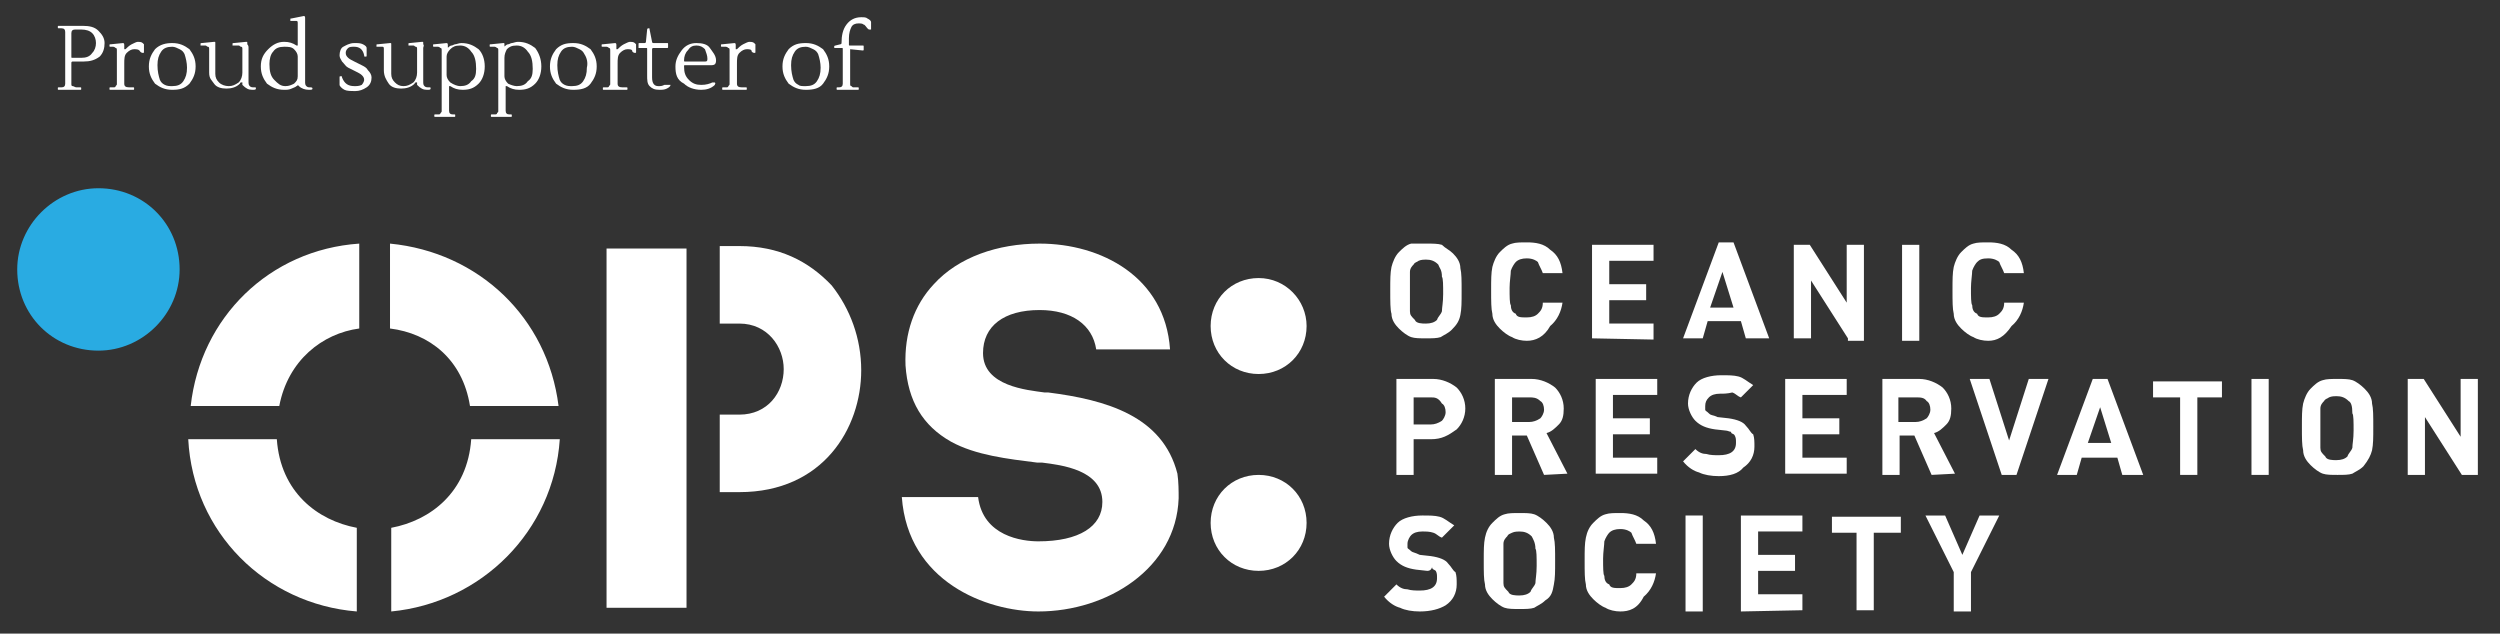<?xml version="1.0" encoding="utf-8"?>
<!-- Generator: Adobe Illustrator 22.1.0, SVG Export Plug-In . SVG Version: 6.00 Build 0)  -->
<svg version="1.1" id="Layer_1" xmlns="http://www.w3.org/2000/svg" xmlns:xlink="http://www.w3.org/1999/xlink" x="0px" y="0px"
	 viewBox="0 0 203.2 51.5" style="enable-background:new 0 0 203.2 51.5;" xml:space="preserve">
<rect x="0" y="0" width="203.2" height="51.5" fill="#333333" stroke="none"/>
<style type="text/css">
	.st0{fill:#FFFFFF;}
	.st1{fill:#29ABE2;}
</style>
<g id="Layer_13_2_">
	<g>
		<g>
			<g>
				<path class="st0" d="M106.2,26.5c0,2.2-1.7,3.9-3.9,3.9s-3.9-1.7-3.9-3.9s1.7-3.9,3.9-3.9C104.5,22.6,106.2,24.4,106.2,26.5"/>
				<path class="st0" d="M106.2,42.5c0,2.2-1.7,3.9-3.9,3.9s-3.9-1.7-3.9-3.9c0-2.2,1.7-3.9,3.9-3.9S106.2,40.3,106.2,42.5"/>
				<path class="st0" d="M58.5,40h1.6c6.8,0,9.9-5.2,9.9-9.9c0-2.6-0.9-5-2.4-6.9c-1.9-2-4.3-3.2-7.5-3.2h-1.6v6.3h1.6
					c2.3,0,3.6,1.9,3.6,3.7c0,1.9-1.3,3.7-3.6,3.7h-1.6V40z"/>
				<rect x="49.3" y="20.2" class="st0" width="6.5" height="29.2"/>
				<path class="st0" d="M84.4,49.7c-4.2,0-10.6-2.4-11.1-9.3h6.2c0.4,3.2,3.6,3.6,4.9,3.6c3.3,0,5.2-1.2,5.2-3.2
					c0-2.6-3.3-3-4.9-3.2h-0.4c-2.4-0.3-5-0.6-7-1.7c-2.3-1.3-3.5-3.3-3.7-6.2c-0.1-2.6,0.7-4.9,2.3-6.6c2-2.2,5.2-3.3,8.6-3.3
					c5,0,10.2,2.7,10.6,8.6h-6c-0.3-2-2-3.2-4.6-3.2c-2.9,0-4.6,1.3-4.6,3.5c0,2.7,3.6,3,5,3.2h0.3c4.7,0.6,9.3,1.9,10.5,6.6
					c0.1,0.7,0.1,1.4,0.1,2C95.6,46.2,90,49.7,84.4,49.7"/>
				<path class="st1" d="M14.6,21.9c0-3.7-2.9-6.6-6.6-6.6c-3.6,0-6.6,3-6.6,6.6c0,3.7,2.9,6.6,6.6,6.6
					C11.6,28.5,14.6,25.5,14.6,21.9"/>
				<path class="st0" d="M22.5,35.7h-7.2c0.4,7.6,6.3,13.4,13.7,14v-6.8C25.8,42.3,22.8,40,22.5,35.7 M15.5,33h7.2
					c0.7-3.7,3.5-5.9,6.5-6.3v-6.9C21.9,20.3,16.3,25.8,15.5,33 M38.3,35.7C38,40,35,42.3,31.8,42.9v6.8c7.3-0.7,13.2-6.5,13.7-14
					C45.5,35.7,38.3,35.7,38.3,35.7z M38.2,33h7.2c-0.9-7.2-6.5-12.5-13.7-13.2v6.9C34.9,27.1,37.6,29.2,38.2,33"/>
			</g>
			<g>
				<path class="st0" d="M118,26.8c-0.3,0.3-0.6,0.4-0.9,0.6c-0.3,0.1-0.7,0.1-1.2,0.1s-0.9,0-1.2-0.1c-0.3-0.1-0.7-0.4-1-0.7
					c-0.3-0.3-0.6-0.7-0.6-1.2c-0.1-0.3-0.1-1-0.1-1.9s0-1.4,0.1-1.9c0.1-0.4,0.3-0.9,0.6-1.2c0.3-0.3,0.6-0.6,1-0.7
					c0.4,0,0.9,0,1.3,0s0.9,0,1.2,0.1c0.3,0.3,0.6,0.4,0.9,0.7s0.6,0.7,0.6,1.2c0.1,0.4,0.1,1,0.1,1.9s0,1.4-0.1,1.9
					S118.4,26.4,118,26.8z M116.9,21.5c-0.3-0.3-0.6-0.4-1-0.4c-0.1,0-0.4,0-0.6,0.1c-0.1,0.1-0.3,0.1-0.4,0.3
					c-0.1,0.1-0.3,0.3-0.3,0.6c0,0.3,0,0.7,0,1.6c0,0.7,0,1.3,0,1.6c0,0.3,0.1,0.4,0.4,0.7c0.1,0.3,0.6,0.3,0.9,0.3
					c0.4,0,0.7-0.1,0.9-0.3c0.1-0.3,0.3-0.4,0.4-0.7c0-0.3,0.1-0.7,0.1-1.4c0-0.7,0-1.3-0.1-1.4C117.2,21.9,117,21.8,116.9,21.5z"/>
				<path class="st0" d="M124.1,27.7c-0.4,0-0.9-0.1-1.2-0.3c-0.3-0.1-0.7-0.4-1-0.7c-0.3-0.3-0.6-0.7-0.6-1.2
					c-0.1-0.4-0.1-1-0.1-1.9s0-1.4,0.1-1.9c0.1-0.4,0.3-0.9,0.6-1.2c0.3-0.3,0.6-0.6,1-0.7c0.3-0.1,0.7-0.1,1.2-0.1
					c0.7,0,1.4,0.1,1.9,0.6c0.6,0.4,0.9,1,1,1.9h-1.6c-0.1-0.3-0.3-0.6-0.4-0.9c-0.1-0.1-0.4-0.3-0.9-0.3c-0.4,0-0.7,0.1-0.9,0.3
					c-0.1,0.1-0.3,0.4-0.4,0.7c0,0.3-0.1,0.9-0.1,1.4c0,0.7,0,1.3,0.1,1.4c0,0.3,0.1,0.6,0.4,0.7c0.1,0.3,0.4,0.3,0.9,0.3
					c0.4,0,0.7-0.1,0.9-0.3c0.2-0.2,0.4-0.4,0.4-0.9h1.6c-0.1,0.7-0.4,1.4-1,1.9C125.5,27.4,124.8,27.7,124.1,27.7z"/>
				<path class="st0" d="M129.4,27.5v-7.6h5v1.3h-3.6v1.9h3v1.3h-3v1.9h3.6v1.3L129.4,27.5z"/>
				<path class="st0" d="M141.9,27.5l-0.4-1.4h-2.7l-0.4,1.4h-1.6l2.9-7.8h1.2l2.9,7.8H141.9z M140,22.1l-1,2.9h1.9L140,22.1z"/>
				<path class="st0" d="M150.2,27.5l-3-4.7v4.7h-1.4v-7.6h1.3l3,4.7v-4.7h1.4v7.8h-1.3V27.5z"/>
				<path class="st0" d="M154.6,27.5v-7.6h1.4v7.8h-1.4V27.5z"/>
				<path class="st0" d="M161.6,27.7c-0.4,0-0.9-0.1-1.2-0.3c-0.3-0.1-0.7-0.4-1-0.7c-0.3-0.3-0.6-0.7-0.6-1.2
					c-0.1-0.4-0.1-1-0.1-1.9s0-1.4,0.1-1.9c0.1-0.4,0.3-0.9,0.6-1.2c0.3-0.3,0.6-0.6,1-0.7c0.3-0.1,0.7-0.1,1.2-0.1
					c0.7,0,1.4,0.1,1.9,0.6c0.6,0.4,0.9,1,1,1.9h-1.6c-0.1-0.3-0.3-0.6-0.4-0.9c-0.1-0.1-0.4-0.3-0.9-0.3s-0.7,0.1-0.9,0.3
					c-0.1,0.1-0.3,0.4-0.4,0.7c0,0.3-0.1,0.9-0.1,1.4c0,0.7,0,1.3,0.1,1.4c0,0.3,0.1,0.6,0.4,0.7c0.1,0.3,0.4,0.3,0.9,0.3
					c0.4,0,0.7-0.1,0.9-0.3c0.2-0.2,0.4-0.4,0.4-0.9h1.6c-0.1,0.7-0.4,1.4-1,1.9C162.9,27.4,162.3,27.7,161.6,27.7z"/>
				<path class="st0" d="M116.3,35.7h-1.4v2.9h-1.4v-7.8h3c0.7,0,1.4,0.3,1.9,0.7c0.4,0.4,0.7,1,0.7,1.7s-0.3,1.3-0.7,1.7
					C117.7,35.4,117.2,35.7,116.3,35.7z M116.3,32.3h-1.4v2.2h1.4c0.3,0,0.6-0.1,0.9-0.3c0.1-0.1,0.3-0.4,0.3-0.7
					c0-0.3-0.1-0.6-0.3-0.7C116.9,32.3,116.6,32.3,116.3,32.3z"/>
				<path class="st0" d="M125.5,38.6l-1.4-3.2h-1.2v3.2h-1.4v-7.8h3c0.7,0,1.4,0.3,1.9,0.7c0.4,0.4,0.7,1,0.7,1.7
					c0,0.6-0.1,1-0.4,1.3s-0.6,0.6-1,0.7l1.7,3.3L125.5,38.6L125.5,38.6z M124.3,32.3h-1.4v2h1.4c0.3,0,0.6-0.1,0.9-0.3
					c0.1-0.1,0.3-0.4,0.3-0.7c0-0.3-0.1-0.6-0.3-0.7C124.9,32.3,124.6,32.3,124.3,32.3z"/>
				<path class="st0" d="M129.7,38.6v-7.8h5v1.3h-3.6V34h3v1.3h-3v1.9h3.6v1.3h-5V38.6z"/>
				<path class="st0" d="M139.7,38.7c-0.6,0-1.2-0.1-1.6-0.3c-0.4-0.1-0.9-0.4-1.3-0.9l1-1c0.3,0.3,0.6,0.4,0.9,0.4
					c0.3,0.1,0.7,0.1,1,0.1c0.9,0,1.4-0.3,1.4-1c0-0.3,0-0.4-0.1-0.6s-0.3-0.1-0.3-0.3c-0.1,0-0.3-0.1-0.4-0.1l-0.9-0.1
					c-0.7-0.1-1.2-0.3-1.6-0.7c-0.3-0.3-0.6-0.9-0.6-1.4c0-0.7,0.3-1.3,0.7-1.7c0.4-0.4,1.2-0.6,2-0.6c0.6,0,1,0,1.4,0.1
					s0.7,0.4,1.2,0.7l-1,1c-0.3-0.1-0.4-0.3-0.7-0.4c-0.4,0.1-0.7,0.1-1,0.1c-0.4,0-0.7,0.1-0.9,0.3c-0.2,0.2-0.3,0.4-0.3,0.7
					c0,0.1,0,0.3,0,0.3c0,0.1,0.1,0.1,0.3,0.3c0.2,0.2,0.3,0.1,0.7,0.3l0.9,0.1c0.7,0.1,1.2,0.3,1.4,0.6c0.3,0.3,0.4,0.6,0.6,0.7
					c0.1,0.3,0.1,0.6,0.1,1c0,0.7-0.3,1.3-0.9,1.7C141.3,38.5,140.6,38.7,139.7,38.7z"/>
				<path class="st0" d="M145.1,38.6v-7.8h5v1.3h-3.6V34h3v1.3h-3v1.9h3.6v1.3h-5V38.6z"/>
				<path class="st0" d="M157,38.6l-1.4-3.2h-1.2v3.2H153v-7.8h3c0.7,0,1.4,0.3,1.9,0.7c0.4,0.4,0.7,1,0.7,1.7c0,0.6-0.1,1-0.4,1.3
					c-0.3,0.3-0.6,0.6-1,0.7l1.7,3.3L157,38.6L157,38.6z M155.7,32.3h-1.4v2h1.4c0.3,0,0.6-0.1,0.9-0.3c0.1-0.1,0.3-0.4,0.3-0.7
					c0-0.3-0.1-0.6-0.3-0.7C156.4,32.3,156.1,32.3,155.7,32.3z"/>
				<path class="st0" d="M163.9,38.6h-1.2l-2.6-7.8h1.6l1.6,5l1.6-5h1.6L163.9,38.6z"/>
				<path class="st0" d="M172.5,38.6l-0.4-1.4h-2.9l-0.4,1.4h-1.6l2.9-7.8h1.2l2.9,7.8H172.5z M170.7,33.1l-1,2.9h1.9L170.7,33.1z"
					/>
				<path class="st0" d="M178.6,32.3v6.3h-1.4v-6.3H175V31h5.6v1.3H178.6z"/>
				<path class="st0" d="M183,38.6v-7.8h1.4v7.8H183z"/>
				<path class="st0" d="M192.1,37.9c-0.3,0.3-0.6,0.4-0.9,0.6c-0.3,0.1-0.7,0.1-1.2,0.1s-0.9,0-1.2-0.1c-0.3-0.1-0.7-0.4-1-0.7
					c-0.3-0.3-0.6-0.7-0.6-1.2c-0.1-0.4-0.1-1-0.1-1.9c0-0.9,0-1.4,0.1-1.9c0.1-0.4,0.3-0.9,0.6-1.2c0.3-0.3,0.6-0.6,1-0.7
					c0.3-0.1,0.7-0.1,1.2-0.1s0.9,0,1.2,0.1s0.7,0.4,1,0.7c0.3,0.3,0.6,0.7,0.6,1.2c0.1,0.4,0.1,1,0.1,1.9c0,0.9,0,1.4-0.1,1.9
					C192.7,37,192.5,37.4,192.1,37.9z M190.9,32.6c-0.3-0.3-0.6-0.4-1-0.4c-0.1,0-0.4,0-0.6,0.1c-0.1,0.1-0.3,0.1-0.4,0.3
					c-0.1,0.1-0.3,0.3-0.3,0.6c0,0.3,0,0.7,0,1.6c0,0.7,0,1.3,0,1.6c0,0.3,0.1,0.4,0.4,0.7c0.1,0.3,0.6,0.3,0.9,0.3
					c0.4,0,0.7-0.1,0.9-0.3c0.1-0.3,0.3-0.4,0.4-0.7c0-0.3,0.1-0.7,0.1-1.4s0-1.3-0.1-1.4C191.2,33,191.1,32.7,190.9,32.6z"/>
				<path class="st0" d="M200.1,38.6l-3-4.7v4.7h-1.4v-7.8h1.3l3,4.7v-4.7h1.4v7.8H200.1z"/>
				<path class="st0" d="M115.4,49.7c-0.6,0-1.2-0.1-1.6-0.3c-0.4-0.1-0.9-0.4-1.3-0.9l1-1c0.3,0.3,0.6,0.4,0.9,0.4
					c0.3,0.1,0.7,0.1,1,0.1c0.9,0,1.4-0.3,1.4-1c0-0.3,0-0.4-0.1-0.6c-0.1-0.1-0.3-0.1-0.3-0.3c-0.1,0.3-0.3,0.3-0.4,0.3l-0.9-0.1
					c-0.7-0.1-1.2-0.3-1.6-0.7c-0.3-0.3-0.6-0.9-0.6-1.4c0-0.7,0.3-1.3,0.7-1.7c0.4-0.4,1.2-0.6,2-0.6c0.6,0,1,0,1.4,0.1
					c0.4,0.1,0.7,0.4,1.2,0.7l-1,1c-0.3-0.1-0.4-0.3-0.7-0.4c-0.3-0.1-0.6-0.1-0.9-0.1c-0.4,0-0.7,0.1-0.9,0.3
					c-0.1,0.1-0.3,0.4-0.3,0.7c0,0.1,0,0.3,0,0.3c0,0.1,0.1,0.1,0.3,0.3c0.1,0.1,0.3,0.1,0.7,0.3l0.9,0.1c0.7,0.1,1.2,0.3,1.4,0.6
					c0.3,0.3,0.4,0.6,0.6,0.7c0.1,0.3,0.1,0.6,0.1,1c0,0.7-0.3,1.3-0.9,1.7C117,49.5,116.3,49.7,115.4,49.7z"/>
				<path class="st0" d="M125.6,48.8c-0.3,0.3-0.6,0.4-0.9,0.6c-0.3,0.1-0.7,0.1-1.2,0.1s-0.9,0-1.2-0.1c-0.3-0.1-0.7-0.4-1-0.7
					s-0.6-0.7-0.6-1.2c-0.1-0.4-0.1-1-0.1-1.9c0-0.9,0-1.4,0.1-1.9s0.3-0.9,0.6-1.2c0.3-0.3,0.6-0.6,1-0.7c0.3-0.1,0.7-0.1,1.2-0.1
					s0.9,0,1.2,0.1c0.3,0.1,0.7,0.4,1,0.7s0.6,0.7,0.6,1.2c0.1,0.4,0.1,1,0.1,1.9c0,0.9,0,1.4-0.1,1.9
					C126.2,48.1,126.1,48.5,125.6,48.8z M124.5,43.6c-0.3-0.3-0.6-0.4-1-0.4c-0.1,0-0.4,0-0.6,0.1c-0.2,0.1-0.3,0.1-0.4,0.3
					c-0.1,0.1-0.3,0.3-0.3,0.6c0,0.3,0,0.7,0,1.6c0,0.7,0,1.3,0,1.6s0.1,0.4,0.4,0.7c0.1,0.3,0.6,0.3,0.9,0.3c0.4,0,0.7-0.1,0.9-0.3
					c0.1-0.3,0.3-0.4,0.4-0.7c0-0.3,0.1-0.7,0.1-1.4s0-1.3-0.1-1.4C124.8,44.1,124.6,43.8,124.5,43.6z"/>
				<path class="st0" d="M131.7,49.7c-0.4,0-0.9-0.1-1.2-0.3c-0.3-0.1-0.7-0.4-1-0.7s-0.6-0.7-0.6-1.2c-0.1-0.4-0.1-1-0.1-1.9
					c0-0.9,0-1.4,0.1-1.9s0.3-0.9,0.6-1.2c0.3-0.3,0.6-0.6,1-0.7c0.3-0.1,0.7-0.1,1.2-0.1c0.7,0,1.4,0.1,1.9,0.6
					c0.6,0.4,0.9,1,1,1.9H133c-0.1-0.3-0.3-0.6-0.4-0.9c-0.1-0.1-0.4-0.3-0.9-0.3c-0.4,0-0.7,0.1-0.9,0.3c-0.1,0.1-0.3,0.4-0.4,0.7
					c0,0.3-0.1,0.9-0.1,1.4c0,0.7,0,1.3,0.1,1.4c0,0.3,0.1,0.6,0.4,0.7c0.1,0.3,0.4,0.3,0.9,0.3c0.4,0,0.7-0.1,0.9-0.3
					s0.4-0.4,0.4-0.9h1.6c-0.1,0.7-0.4,1.4-1,1.9C133.1,49.5,132.4,49.7,131.7,49.7z"/>
				<path class="st0" d="M137,49.7v-7.8h1.4v7.8H137z"/>
				<path class="st0" d="M141.5,49.7v-7.8h5v1.3h-3.6v1.9h3v1.3h-3v1.9h3.6v1.3L141.5,49.7L141.5,49.7z"/>
				<path class="st0" d="M152.3,43.3v6.3h-1.4v-6.3h-2V42h5.6v1.3H152.3z"/>
				<path class="st0" d="M160.2,46.5v3.2h-1.4v-3.2l-2.3-4.6h1.6l1.4,3.2l1.4-3.2h1.6L160.2,46.5z"/>
			</g>
			<g>
				<path class="st0" d="M6.7,2.1c0.6,0,1,0.1,1.3,0.4c0.3,0.3,0.5,0.6,0.5,1S8.4,4.3,8.1,4.6C7.7,4.9,7.3,5,6.8,5H5.9
					C5.9,5,5.8,5,5.8,5.1v1.7c0,0.1,0,0.2,0.1,0.2C6,7,6.1,7.1,6.2,7.1l0.3,0c0.1,0,0.1,0,0.1,0.1s0,0.1-0.1,0.1l-0.9,0l-0.8,0
					c-0.1,0-0.1,0-0.1-0.1c0-0.1,0-0.1,0.1-0.1l0.2,0c0.2,0,0.3-0.1,0.3-0.3V2.6c0-0.2-0.1-0.3-0.3-0.3l-0.2,0c-0.1,0-0.1,0-0.1-0.1
					c0-0.1,0-0.1,0.1-0.1l1,0H6.7z M7.5,4.3c0.2-0.2,0.3-0.5,0.3-0.8S7.7,2.9,7.5,2.7C7.3,2.5,7,2.4,6.6,2.4H6.1
					c-0.2,0-0.3,0.1-0.3,0.3v1.9c0,0.1,0,0.1,0.1,0.1h0.7C7,4.7,7.3,4.6,7.5,4.3z"/>
				<path class="st0" d="M10,3.5c0.1,0,0.1,0.1,0.1,0.2V4c0,0,0,0,0,0s0,0,0.1,0c0.1-0.1,0.3-0.3,0.5-0.4c0.2-0.1,0.4-0.2,0.5-0.2
					s0.3,0,0.4,0.1s0.1,0.1,0.1,0.1v0.6c0,0.1,0,0.1-0.1,0.1c0,0-0.1,0-0.2-0.1C11.3,4,11.1,4,10.9,4c-0.2,0-0.4,0.1-0.6,0.3
					c-0.2,0.2-0.2,0.5-0.2,0.9v1.6c0,0.2,0.1,0.3,0.4,0.3l0.3,0c0.1,0,0.1,0,0.1,0.1c0,0.1,0,0.1-0.1,0.1l-1,0L9,7.3
					c-0.1,0-0.1,0-0.1-0.1c0-0.1,0-0.1,0.1-0.1l0.2,0c0.1,0,0.2,0,0.2-0.1c0.1-0.1,0.1-0.1,0.1-0.2V4.1c0-0.1,0-0.2-0.1-0.2
					c0,0-0.1-0.1-0.2-0.1H9c-0.1,0-0.1,0-0.1-0.1s0-0.1,0.1-0.1L10,3.5C10,3.5,10,3.5,10,3.5z"/>
				<path class="st0" d="M14,3.5c0.6,0,1,0.2,1.4,0.5c0.3,0.4,0.5,0.8,0.5,1.4s-0.2,1-0.5,1.4C15,7.2,14.6,7.3,14,7.3
					s-1-0.2-1.4-0.5c-0.3-0.4-0.5-0.8-0.5-1.4c0-0.6,0.2-1,0.5-1.4C13,3.6,13.5,3.5,14,3.5z M15,4.4c-0.1-0.2-0.2-0.3-0.4-0.4
					c-0.2-0.1-0.4-0.2-0.6-0.2c-0.4,0-0.7,0.1-0.9,0.4c-0.2,0.3-0.3,0.6-0.3,1.1c0,0.5,0.1,0.9,0.2,1.2c0.1,0.2,0.2,0.3,0.4,0.4
					C13.6,7,13.8,7,14,7c0.4,0,0.7-0.1,0.9-0.4c0.2-0.3,0.3-0.6,0.3-1.1C15.2,5.1,15.1,4.7,15,4.4z"/>
				<path class="st0" d="M20.2,3.9v2.7c0,0.2,0,0.3,0.1,0.4s0.2,0.1,0.4,0.1c0.1,0,0.1,0,0.1,0.1c0,0.1-0.1,0.1-0.3,0.1
					c-0.3,0-0.5-0.1-0.8-0.4c0,0,0,0,0-0.1c0,0,0,0,0-0.1c0,0,0,0-0.1,0c0,0-0.1,0-0.1,0.1c-0.3,0.3-0.7,0.4-1.1,0.4s-0.8-0.1-1-0.4
					S17,6.4,17,5.9V4c0-0.1,0-0.2-0.1-0.2s-0.1-0.1-0.2-0.1h-0.3c0,0,0,0-0.1,0c0,0,0,0,0-0.1c0-0.1,0-0.1,0.1-0.1l1-0.1
					c0,0,0,0,0,0c0.1,0,0.1,0,0.1,0.1c0,0,0,0,0,0.1c0,0,0,0.1,0,0.2V6c0,0.3,0.1,0.5,0.3,0.7C18,6.9,18.3,7,18.6,7s0.5-0.1,0.8-0.3
					c0.2-0.2,0.3-0.5,0.3-0.8V4c0-0.1,0-0.2-0.1-0.2s-0.1-0.1-0.2-0.1H19c0,0,0,0-0.1,0c0,0,0,0,0-0.1c0-0.1,0-0.1,0.1-0.1l1-0.1
					c0,0,0,0,0,0c0.1,0,0.1,0,0.1,0.1c0,0,0,0,0,0.1C20.2,3.7,20.2,3.8,20.2,3.9z"/>
				<path class="st0" d="M24.7,1.3c0.1,0,0.1,0.1,0.1,0.2v5.1c0,0.2,0,0.3,0.1,0.4s0.2,0.1,0.3,0.1c0.1,0,0.2,0,0.2,0.1
					c0,0.1-0.1,0.1-0.3,0.1c-0.3,0-0.6-0.1-0.8-0.3c0,0-0.1-0.1-0.1-0.1S24.2,7,24.1,7c-0.1,0.1-0.2,0.1-0.4,0.2
					c-0.2,0.1-0.4,0.1-0.6,0.1c-0.6,0-1-0.2-1.4-0.5c-0.3-0.4-0.5-0.8-0.5-1.4s0.2-1,0.6-1.4c0.4-0.4,0.8-0.6,1.3-0.6
					c0.4,0,0.7,0.1,1,0.3c0,0,0,0,0.1,0c0,0,0,0,0-0.1V1.9c0-0.1,0-0.2-0.1-0.2S24.1,1.7,24,1.7h-0.3c0,0,0,0-0.1,0c0,0,0,0,0-0.1
					c0-0.1,0-0.1,0.1-0.1L24.7,1.3C24.7,1.3,24.7,1.3,24.7,1.3z M24.2,6.2V4.6c0-0.2-0.1-0.4-0.3-0.6c-0.2-0.2-0.5-0.2-0.8-0.2
					c-0.4,0-0.7,0.1-0.9,0.4c-0.2,0.2-0.3,0.6-0.3,1c0,0.6,0.1,1,0.4,1.3S22.8,7,23.2,7c0.3,0,0.5-0.1,0.7-0.2
					C24.1,6.6,24.2,6.5,24.2,6.2z"/>
				<path class="st0" d="M30.2,6.3c0,0.3-0.1,0.6-0.4,0.8s-0.6,0.3-0.9,0.3c-0.4,0-0.7,0-0.9-0.1S27.6,7,27.6,6.9V6.3
					c0-0.1,0-0.1,0.1-0.1s0.1,0,0.1,0.1C28,6.8,28.3,7,28.8,7C29,7,29.2,7,29.4,6.9c0.1-0.1,0.2-0.3,0.2-0.4c0-0.2-0.1-0.3-0.2-0.4
					c-0.1-0.1-0.3-0.2-0.5-0.3s-0.4-0.2-0.6-0.3S28,5.2,27.8,5c-0.1-0.2-0.2-0.3-0.2-0.5c0-0.3,0.1-0.6,0.3-0.7s0.5-0.3,0.9-0.3
					c0.3,0,0.5,0,0.7,0.1c0.2,0.1,0.3,0.2,0.3,0.3v0.6c0,0.1,0,0.1-0.1,0.1c-0.1,0-0.1,0-0.1-0.1c-0.1-0.5-0.4-0.7-0.8-0.7
					c-0.2,0-0.4,0-0.5,0.1c-0.1,0.1-0.2,0.2-0.2,0.4c0,0.2,0.1,0.3,0.2,0.4c0.1,0.1,0.3,0.2,0.5,0.3s0.4,0.2,0.6,0.3
					s0.4,0.2,0.5,0.4C30.1,5.9,30.2,6.1,30.2,6.3z"/>
				<path class="st0" d="M34.4,3.9v2.7c0,0.2,0,0.3,0.1,0.4s0.2,0.1,0.4,0.1c0.1,0,0.1,0,0.1,0.1c0,0.1-0.1,0.1-0.3,0.1
					c-0.3,0-0.5-0.1-0.8-0.4c0,0,0,0,0-0.1c0,0,0,0,0-0.1c0,0,0,0-0.1,0c0,0-0.1,0-0.1,0.1c-0.3,0.3-0.7,0.4-1.1,0.4s-0.8-0.1-1-0.4
					s-0.4-0.6-0.4-1.1V4c0-0.1,0-0.2-0.1-0.2S31,3.8,31,3.8h-0.3c0,0,0,0-0.1,0c0,0,0,0,0-0.1c0-0.1,0-0.1,0.1-0.1l1-0.1
					c0,0,0,0,0,0c0.1,0,0.1,0,0.1,0.1c0,0,0,0,0,0.1c0,0,0,0.1,0,0.2V6c0,0.3,0.1,0.5,0.3,0.7C32.3,6.9,32.5,7,32.8,7
					s0.5-0.1,0.8-0.3c0.2-0.2,0.3-0.5,0.3-0.8V4c0-0.1,0-0.2-0.1-0.2s-0.1-0.1-0.2-0.1h-0.3c0,0,0,0-0.1,0c0,0,0,0,0-0.1
					c0-0.1,0-0.1,0.1-0.1l1-0.1c0,0,0,0,0,0c0.1,0,0.1,0,0.1,0.1c0,0,0,0,0,0.1C34.5,3.7,34.4,3.8,34.4,3.9z"/>
				<path class="st0" d="M36.3,3.5c0.1,0,0.1,0.1,0.1,0.2v0.1c0,0.1,0,0.1,0.1,0c0,0,0.1-0.1,0.2-0.1c0.1,0,0.2-0.1,0.3-0.1
					s0.3-0.1,0.5-0.1c0.6,0,1,0.2,1.4,0.5c0.3,0.3,0.5,0.8,0.5,1.4s-0.2,1.1-0.5,1.4c-0.4,0.4-0.8,0.5-1.3,0.5c-0.4,0-0.7-0.1-1-0.3
					c0,0,0,0-0.1,0c0,0,0,0,0,0.1V9c0,0.2,0.1,0.3,0.3,0.3l0.1,0c0.1,0,0.1,0,0.1,0.1s0,0.1-0.1,0.1l-0.7,0l-0.8,0
					c-0.1,0-0.1,0-0.1-0.1s0-0.1,0.1-0.1l0.2,0c0.1,0,0.2,0,0.2-0.1c0.1-0.1,0.1-0.1,0.1-0.2V4.1c0-0.1,0-0.2-0.1-0.2
					c0,0-0.1-0.1-0.2-0.1h-0.3c-0.1,0-0.1,0-0.1-0.1s0-0.1,0.1-0.1L36.3,3.5C36.3,3.5,36.3,3.5,36.3,3.5z M38.7,5.6
					c0-0.6-0.1-1.1-0.4-1.4c-0.2-0.3-0.5-0.5-0.9-0.5c-0.4,0-0.6,0.1-0.8,0.3c-0.2,0.2-0.3,0.4-0.3,0.6v1.5c0,0.2,0.1,0.4,0.3,0.6
					C36.9,6.9,37.2,7,37.4,7c0.4,0,0.7-0.1,0.9-0.4C38.6,6.4,38.7,6.1,38.7,5.6z"/>
				<path class="st0" d="M40.9,3.5C41,3.5,41,3.5,41,3.6v0.1c0,0.1,0,0.1,0.1,0c0,0,0.1-0.1,0.2-0.1c0.1,0,0.2-0.1,0.3-0.1
					s0.3-0.1,0.5-0.1c0.6,0,1,0.2,1.4,0.5C43.8,4.3,44,4.8,44,5.4s-0.2,1.1-0.5,1.4c-0.4,0.4-0.8,0.5-1.3,0.5c-0.4,0-0.7-0.1-1-0.3
					c0,0,0,0-0.1,0c0,0,0,0,0,0.1V9c0,0.2,0.1,0.3,0.3,0.3l0.1,0c0.1,0,0.1,0,0.1,0.1s0,0.1-0.1,0.1l-0.7,0l-0.8,0
					c-0.1,0-0.1,0-0.1-0.1s0-0.1,0.1-0.1l0.2,0c0.1,0,0.2,0,0.2-0.1c0.1-0.1,0.1-0.1,0.1-0.2V4.1c0-0.1,0-0.2-0.1-0.2
					c0,0-0.1-0.1-0.2-0.1h-0.3c-0.1,0-0.1,0-0.1-0.1s0-0.1,0.1-0.1L40.9,3.5C40.9,3.5,40.9,3.5,40.9,3.5z M43.3,5.6
					c0-0.6-0.1-1.1-0.4-1.4c-0.2-0.3-0.5-0.5-0.9-0.5c-0.4,0-0.6,0.1-0.8,0.3C41.1,4.2,41,4.4,41,4.7v1.5c0,0.2,0.1,0.4,0.3,0.6
					C41.5,6.9,41.8,7,42,7c0.4,0,0.7-0.1,0.9-0.4C43.2,6.4,43.3,6.1,43.3,5.6z"/>
				<path class="st0" d="M46.6,3.5c0.6,0,1,0.2,1.4,0.5c0.3,0.4,0.5,0.8,0.5,1.4s-0.2,1-0.5,1.4c-0.3,0.4-0.8,0.5-1.4,0.5
					s-1-0.2-1.4-0.5c-0.3-0.4-0.5-0.8-0.5-1.4c0-0.6,0.2-1,0.5-1.4C45.6,3.6,46,3.5,46.6,3.5z M47.5,4.4c-0.1-0.2-0.2-0.3-0.4-0.4
					c-0.2-0.1-0.4-0.2-0.6-0.2c-0.4,0-0.7,0.1-0.9,0.4c-0.2,0.3-0.3,0.6-0.3,1.1c0,0.5,0.1,0.9,0.2,1.2c0.1,0.2,0.2,0.3,0.4,0.4
					C46.1,7,46.3,7,46.5,7c0.4,0,0.7-0.1,0.9-0.4c0.2-0.3,0.3-0.6,0.3-1.1C47.8,5.1,47.7,4.7,47.5,4.4z"/>
				<path class="st0" d="M50,3.5c0.1,0,0.1,0.1,0.1,0.2V4c0,0,0,0,0,0s0,0,0.1,0c0.1-0.1,0.3-0.3,0.5-0.4c0.2-0.1,0.4-0.2,0.5-0.2
					s0.3,0,0.4,0.1s0.1,0.1,0.1,0.1v0.6c0,0.1,0,0.1-0.1,0.1c0,0-0.1,0-0.2-0.1C51.4,4,51.2,4,51,4c-0.2,0-0.4,0.1-0.6,0.3
					c-0.2,0.2-0.2,0.5-0.2,0.9v1.6c0,0.2,0.1,0.3,0.4,0.3l0.3,0c0.1,0,0.1,0,0.1,0.1c0,0.1,0,0.1-0.1,0.1l-1,0l-0.8,0
					c-0.1,0-0.1,0-0.1-0.1c0-0.1,0-0.1,0.1-0.1l0.2,0c0.1,0,0.2,0,0.2-0.1c0.1-0.1,0.1-0.1,0.1-0.2V4.1c0-0.1,0-0.2-0.1-0.2
					c0,0-0.1-0.1-0.2-0.1h-0.3c-0.1,0-0.1,0-0.1-0.1s0-0.1,0.1-0.1L50,3.5C50,3.5,50,3.5,50,3.5z"/>
				<path class="st0" d="M54.5,6.9c0,0.1-0.1,0.2-0.3,0.3s-0.4,0.1-0.6,0.1c-0.4,0-0.6-0.1-0.8-0.3c-0.2-0.2-0.2-0.5-0.2-0.9V4
					c0-0.1,0-0.1-0.1-0.1H52c0,0,0,0-0.1,0c0,0,0,0,0-0.1l0-0.2c0-0.1,0-0.1,0.1-0.1h0.4c0,0,0.1,0,0.1-0.1l0.1-1
					c0-0.1,0.1-0.1,0.1-0.1c0.1,0,0.1,0,0.1,0.1l0.2,1c0,0.1,0.1,0.1,0.1,0.1h1.1c0.1,0,0.1,0,0.1,0.1l0,0.2c0,0.1,0,0.1-0.1,0.1
					h-1.1c0,0-0.1,0-0.1,0.1v2.3c0,0.5,0.2,0.7,0.5,0.7c0.2,0,0.3,0,0.5-0.1L54.5,6.9C54.5,6.8,54.5,6.8,54.5,6.9z"/>
				<path class="st0" d="M58.2,4.9c0,0.3-0.1,0.4-0.4,0.4h-2.1c-0.1,0-0.1,0-0.1,0.1c0,0.5,0.1,0.8,0.4,1.1c0.3,0.3,0.6,0.4,1,0.4
					s0.7-0.1,0.9-0.2c0.1,0,0.1,0,0.2,0c0.1,0.1,0,0.1,0,0.2c-0.3,0.3-0.7,0.4-1.1,0.4c-0.6,0-1.1-0.2-1.4-0.5
					C55,6.5,54.9,6,54.9,5.4c0-0.5,0.2-0.9,0.5-1.3c0.3-0.4,0.7-0.6,1.2-0.6s0.9,0.1,1.1,0.4S58.2,4.5,58.2,4.9z M57.5,4.8
					c0-0.3-0.1-0.5-0.2-0.8c-0.2-0.2-0.4-0.3-0.7-0.3s-0.5,0.1-0.7,0.4c-0.2,0.2-0.3,0.5-0.3,0.8c0,0.1,0,0.1,0.1,0.1h1.6
					C57.4,5,57.5,5,57.5,4.8z"/>
				<path class="st0" d="M59.7,3.5c0.1,0,0.1,0.1,0.1,0.2V4c0,0,0,0,0,0s0,0,0.1,0c0.1-0.1,0.3-0.3,0.5-0.4c0.2-0.1,0.4-0.2,0.5-0.2
					s0.3,0,0.4,0.1s0.1,0.1,0.1,0.1v0.6c0,0.1,0,0.1-0.1,0.1c0,0-0.1,0-0.2-0.1C61.1,4,60.9,4,60.7,4c-0.2,0-0.4,0.1-0.6,0.3
					c-0.2,0.2-0.2,0.5-0.2,0.9v1.6c0,0.2,0.1,0.3,0.4,0.3l0.3,0c0.1,0,0.1,0,0.1,0.1c0,0.1,0,0.1-0.1,0.1l-1,0l-0.8,0
					c-0.1,0-0.1,0-0.1-0.1c0-0.1,0-0.1,0.1-0.1l0.2,0c0.1,0,0.2,0,0.2-0.1c0.1-0.1,0.1-0.1,0.1-0.2V4.1c0-0.1,0-0.2-0.1-0.2
					c0,0-0.1-0.1-0.2-0.1h-0.3c-0.1,0-0.1,0-0.1-0.1s0-0.1,0.1-0.1L59.7,3.5C59.7,3.5,59.7,3.5,59.7,3.5z"/>
				<path class="st0" d="M65.5,3.5c0.6,0,1,0.2,1.4,0.5c0.3,0.4,0.5,0.8,0.5,1.4s-0.2,1-0.5,1.4c-0.3,0.4-0.8,0.5-1.4,0.5
					s-1-0.2-1.4-0.5c-0.3-0.4-0.5-0.8-0.5-1.4c0-0.6,0.2-1,0.5-1.4C64.5,3.6,64.9,3.5,65.5,3.5z M66.5,4.4c-0.1-0.2-0.2-0.3-0.4-0.4
					c-0.2-0.1-0.4-0.2-0.6-0.2c-0.4,0-0.7,0.1-0.9,0.4c-0.2,0.3-0.3,0.6-0.3,1.1c0,0.5,0.1,0.9,0.2,1.2c0.1,0.2,0.2,0.3,0.4,0.4
					C65,7,65.2,7,65.5,7c0.4,0,0.7-0.1,0.9-0.4c0.2-0.3,0.3-0.6,0.3-1.1C66.7,5.1,66.6,4.7,66.5,4.4z"/>
				<path class="st0" d="M69.1,4v2.8c0,0.1,0,0.2,0.1,0.2c0.1,0.1,0.1,0.1,0.2,0.1l0.3,0c0.1,0,0.1,0,0.1,0.1c0,0.1,0,0.1-0.1,0.1
					l-0.9,0l-0.7,0c-0.1,0-0.1,0-0.1-0.1c0-0.1,0-0.1,0.1-0.1l0.1,0c0.2,0,0.3-0.1,0.3-0.3V4c0-0.1,0-0.1-0.1-0.1h-0.5
					c-0.1,0-0.1,0-0.1-0.1V3.8c0,0,0-0.1,0.1-0.1l0.4-0.1c0.1,0,0.1-0.1,0.1-0.1v0c0-0.6,0.1-1.1,0.4-1.5c0.3-0.4,0.7-0.6,1.2-0.6
					c0.2,0,0.4,0,0.5,0.1c0.2,0.1,0.3,0.2,0.3,0.3v0.5c0,0,0,0.1,0,0.1c0,0,0,0-0.1,0c-0.1,0-0.1,0-0.2-0.1
					c-0.1-0.1-0.2-0.3-0.3-0.3c-0.1-0.1-0.3-0.1-0.4-0.1c-0.3,0-0.5,0.1-0.6,0.3c-0.1,0.2-0.2,0.5-0.2,0.9v0.5c0,0.1,0,0.1,0.1,0.1
					h1c0.1,0,0.1,0,0.1,0.1l0,0.2c0,0.1,0,0.1-0.1,0.1L69.1,4C69.1,3.9,69.1,3.9,69.1,4z"/>
			</g>
		</g>
	</g>
</g>
</svg>
